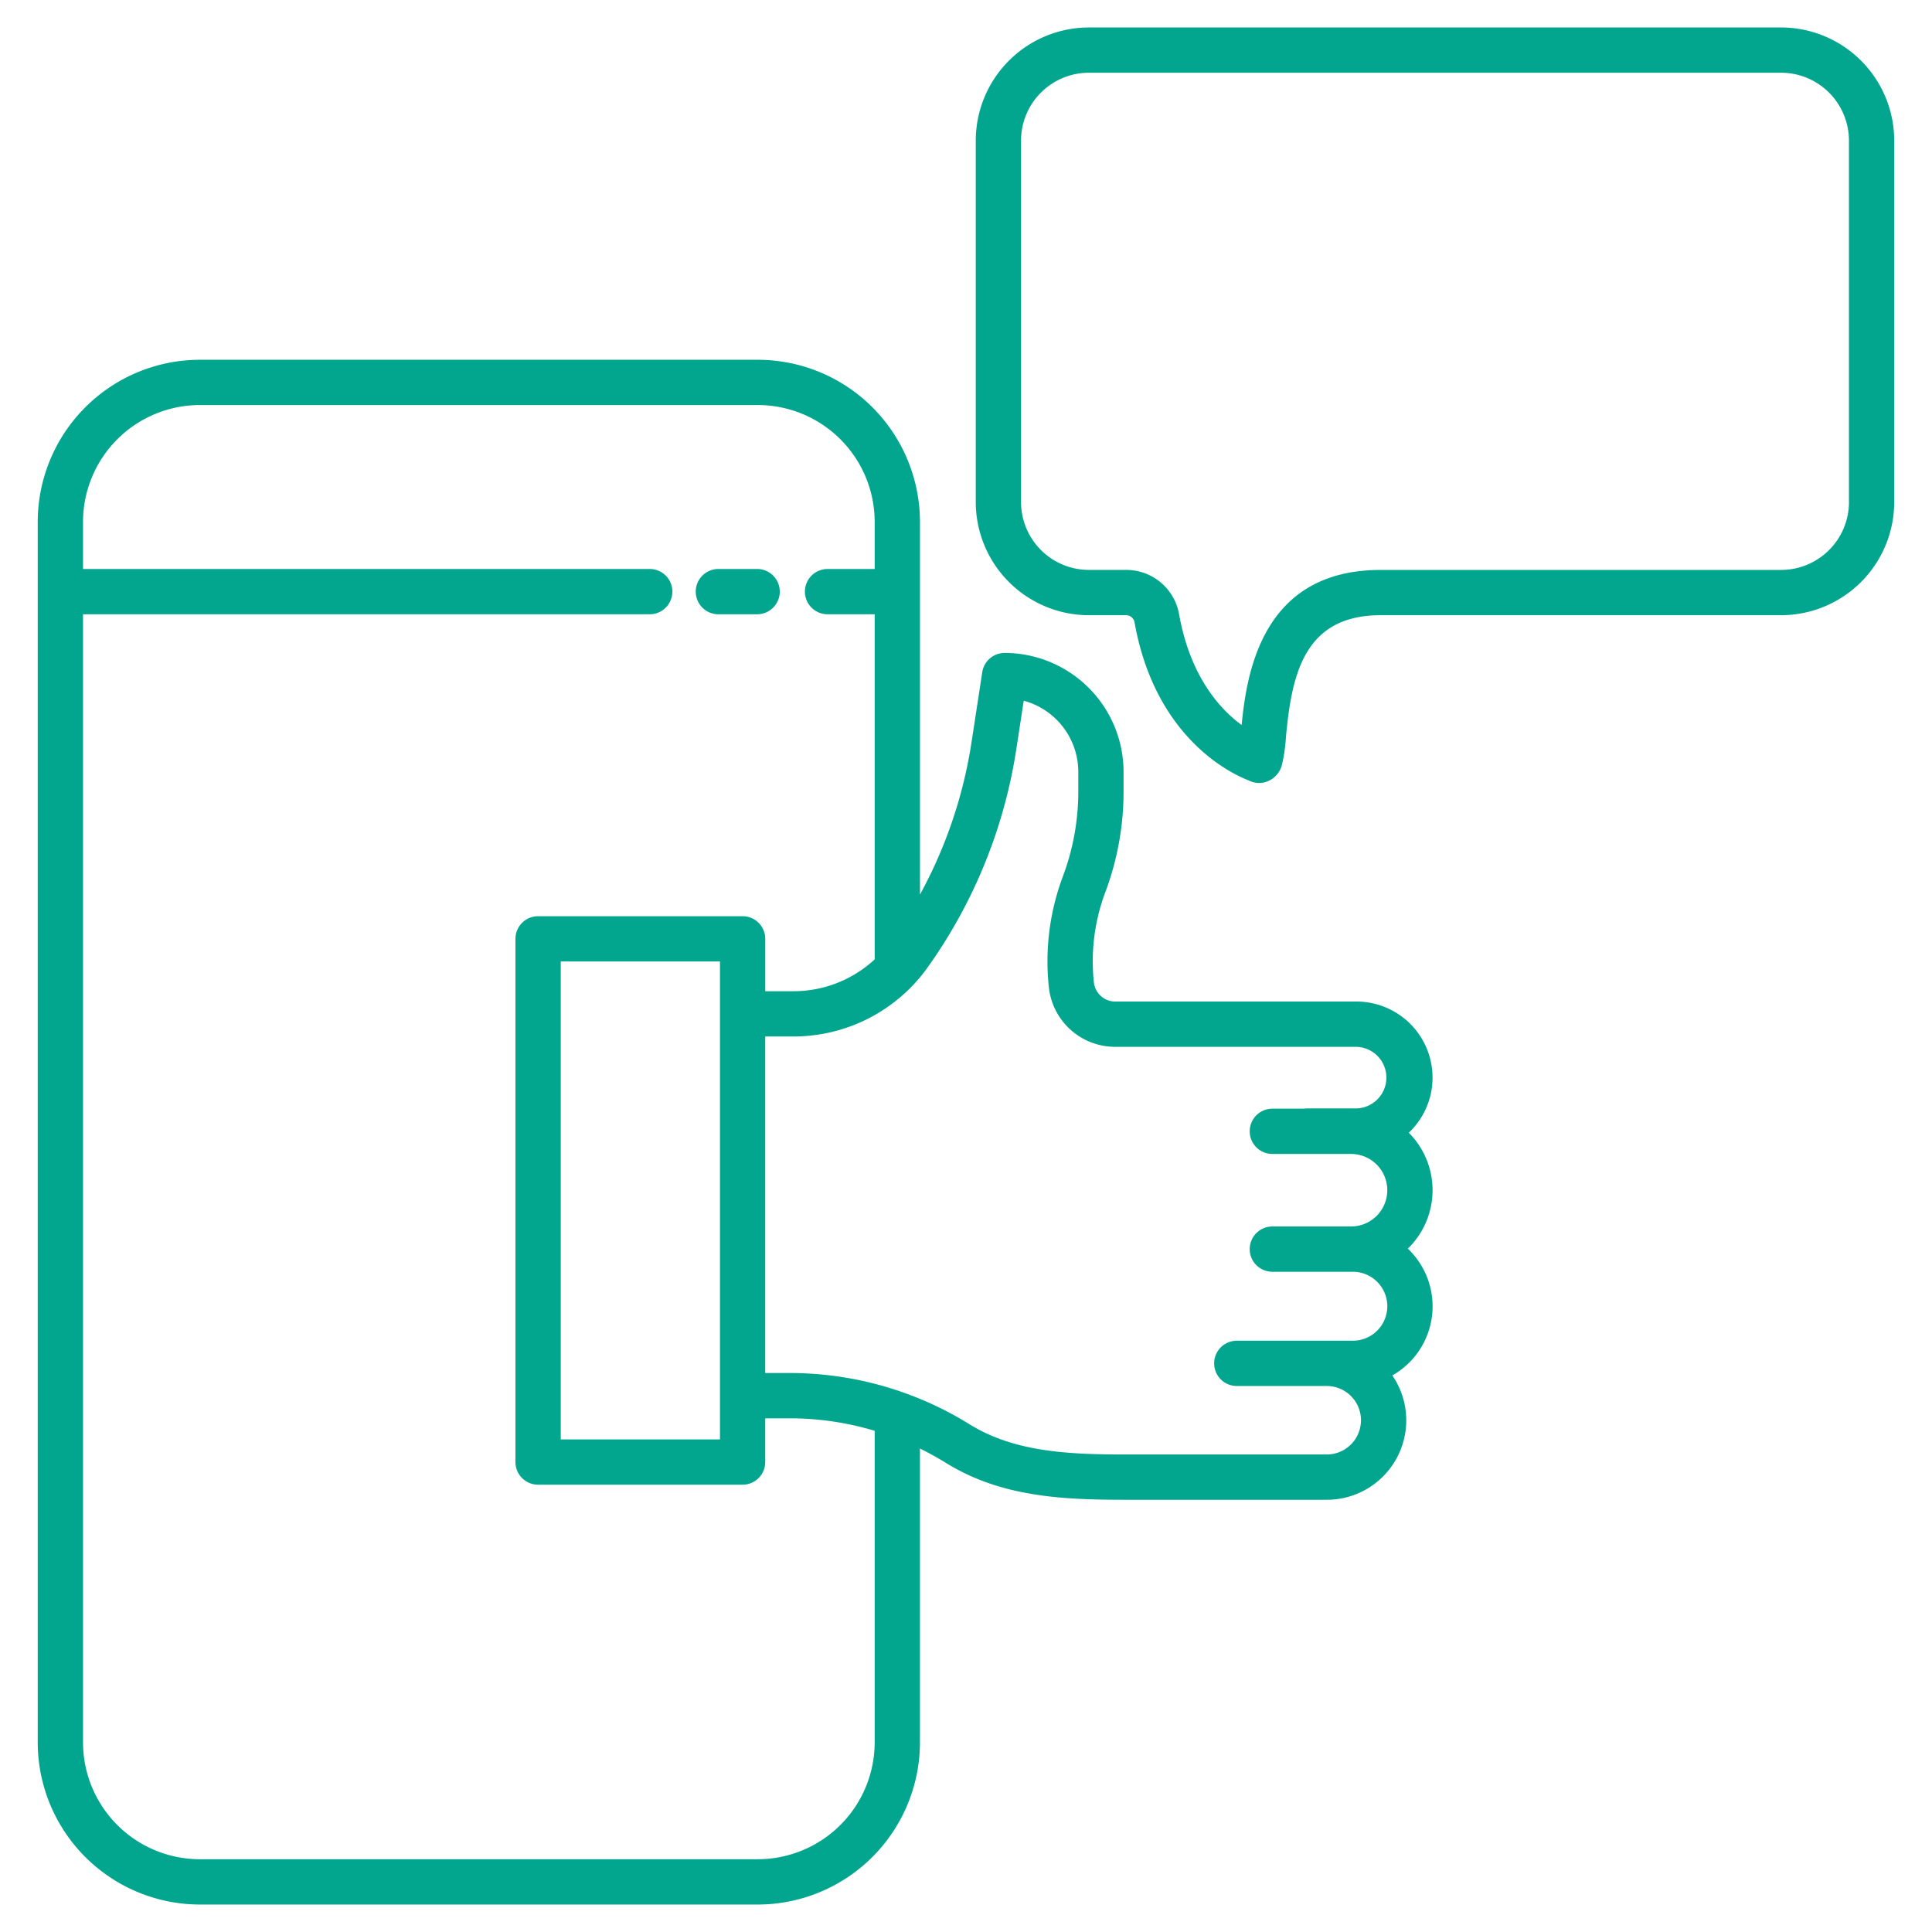 <svg width="74" height="74" fill="none" xmlns="http://www.w3.org/2000/svg"><path d="M27.516 23.528H29a.867.867 0 000-1.735h-1.484a.867.867 0 000 1.735z" fill="#02A68F"/><path d="M54.87 41.275a2.917 2.917 0 00-2.914-2.914h-9.24a.821.821 0 01-.817-.732 7.523 7.523 0 01.433-3.445c.466-1.238.704-2.549.703-3.87v-.75a4.56 4.56 0 00-4.555-4.555.867.867 0 00-.857.735l-.415 2.708a17.734 17.734 0 01-1.971 5.812V19.99a6.217 6.217 0 00-6.21-6.21H7.655a6.217 6.217 0 00-6.21 6.21v46.748a6.217 6.217 0 006.21 6.21h21.371a6.217 6.217 0 006.21-6.21V55.483c.337.165.665.346.986.544 2.11 1.31 4.461 1.418 6.885 1.418h7.71a3.042 3.042 0 002.513-4.762 3.046 3.046 0 00.593-4.857 3.117 3.117 0 00.037-4.44 2.903 2.903 0 00.91-2.11zM29.026 71.213H7.656a4.48 4.48 0 01-4.476-4.475V63.33h30.322v3.407a4.48 4.48 0 01-4.476 4.475zm4.476-7.882H3.18V23.528h21.706a.867.867 0 000-1.735H3.18V19.99a4.48 4.48 0 014.475-4.476h21.371a4.48 4.48 0 014.476 4.476v1.804h-1.805a.867.867 0 000 1.734h1.805v13.218a4.57 4.57 0 01-3.099 1.22h-1.092V35.96a.867.867 0 00-.867-.867H20.61a.867.867 0 00-.867.867V56a.867.867 0 00.867.867h7.832A.867.867 0 0029.31 56v-1.675h.94c1.101 0 2.197.161 3.252.478v8.528zm-5.925-26.504v18.306h-6.099V36.827h6.099zm24.239 11.884a1.32 1.32 0 110 2.642h-4.444a.867.867 0 000 1.734h3.445a1.311 1.311 0 010 2.623h-7.71c-2.164 0-4.249-.089-5.972-1.157a13.051 13.051 0 00-6.885-1.963h-.94V39.7h1.093a6.312 6.312 0 005.092-2.597 19.467 19.467 0 003.429-8.388l.287-1.876a2.826 2.826 0 012.09 2.724v.75a9.24 9.24 0 01-.592 3.26 9.267 9.267 0 00-.535 4.244 2.553 2.553 0 002.542 2.279h9.24a1.18 1.18 0 010 2.359h-1.884a.86.86 0 00-.124.01h-1.214a.867.867 0 100 1.734h3.013a1.389 1.389 0 110 2.778h-3.013a.867.867 0 100 1.734h3.082z" fill="#02A68F"/><path d="M68.22 1.052H41.707a4.339 4.339 0 00-4.333 4.334V19.23a4.339 4.339 0 004.333 4.334h1.41a.333.333 0 01.334.25c.786 4.45 3.704 5.817 4.364 6.073a.879.879 0 001.023-.145.923.923 0 00.268-.467 6.52 6.52 0 00.15-1.06c.22-2.353.68-4.651 3.623-4.651H68.22a4.339 4.339 0 004.333-4.334V5.386a4.339 4.339 0 00-4.333-4.334zm2.6 18.178a2.602 2.602 0 01-2.6 2.6H52.879c-4.54 0-5.126 3.953-5.322 5.94-.827-.608-1.974-1.857-2.398-4.258a2.055 2.055 0 00-2.041-1.683h-1.41a2.602 2.602 0 01-2.6-2.599V5.386a2.601 2.601 0 012.6-2.6H68.22a2.602 2.602 0 012.599 2.6V19.23z" fill="#02A68F"/></svg>
